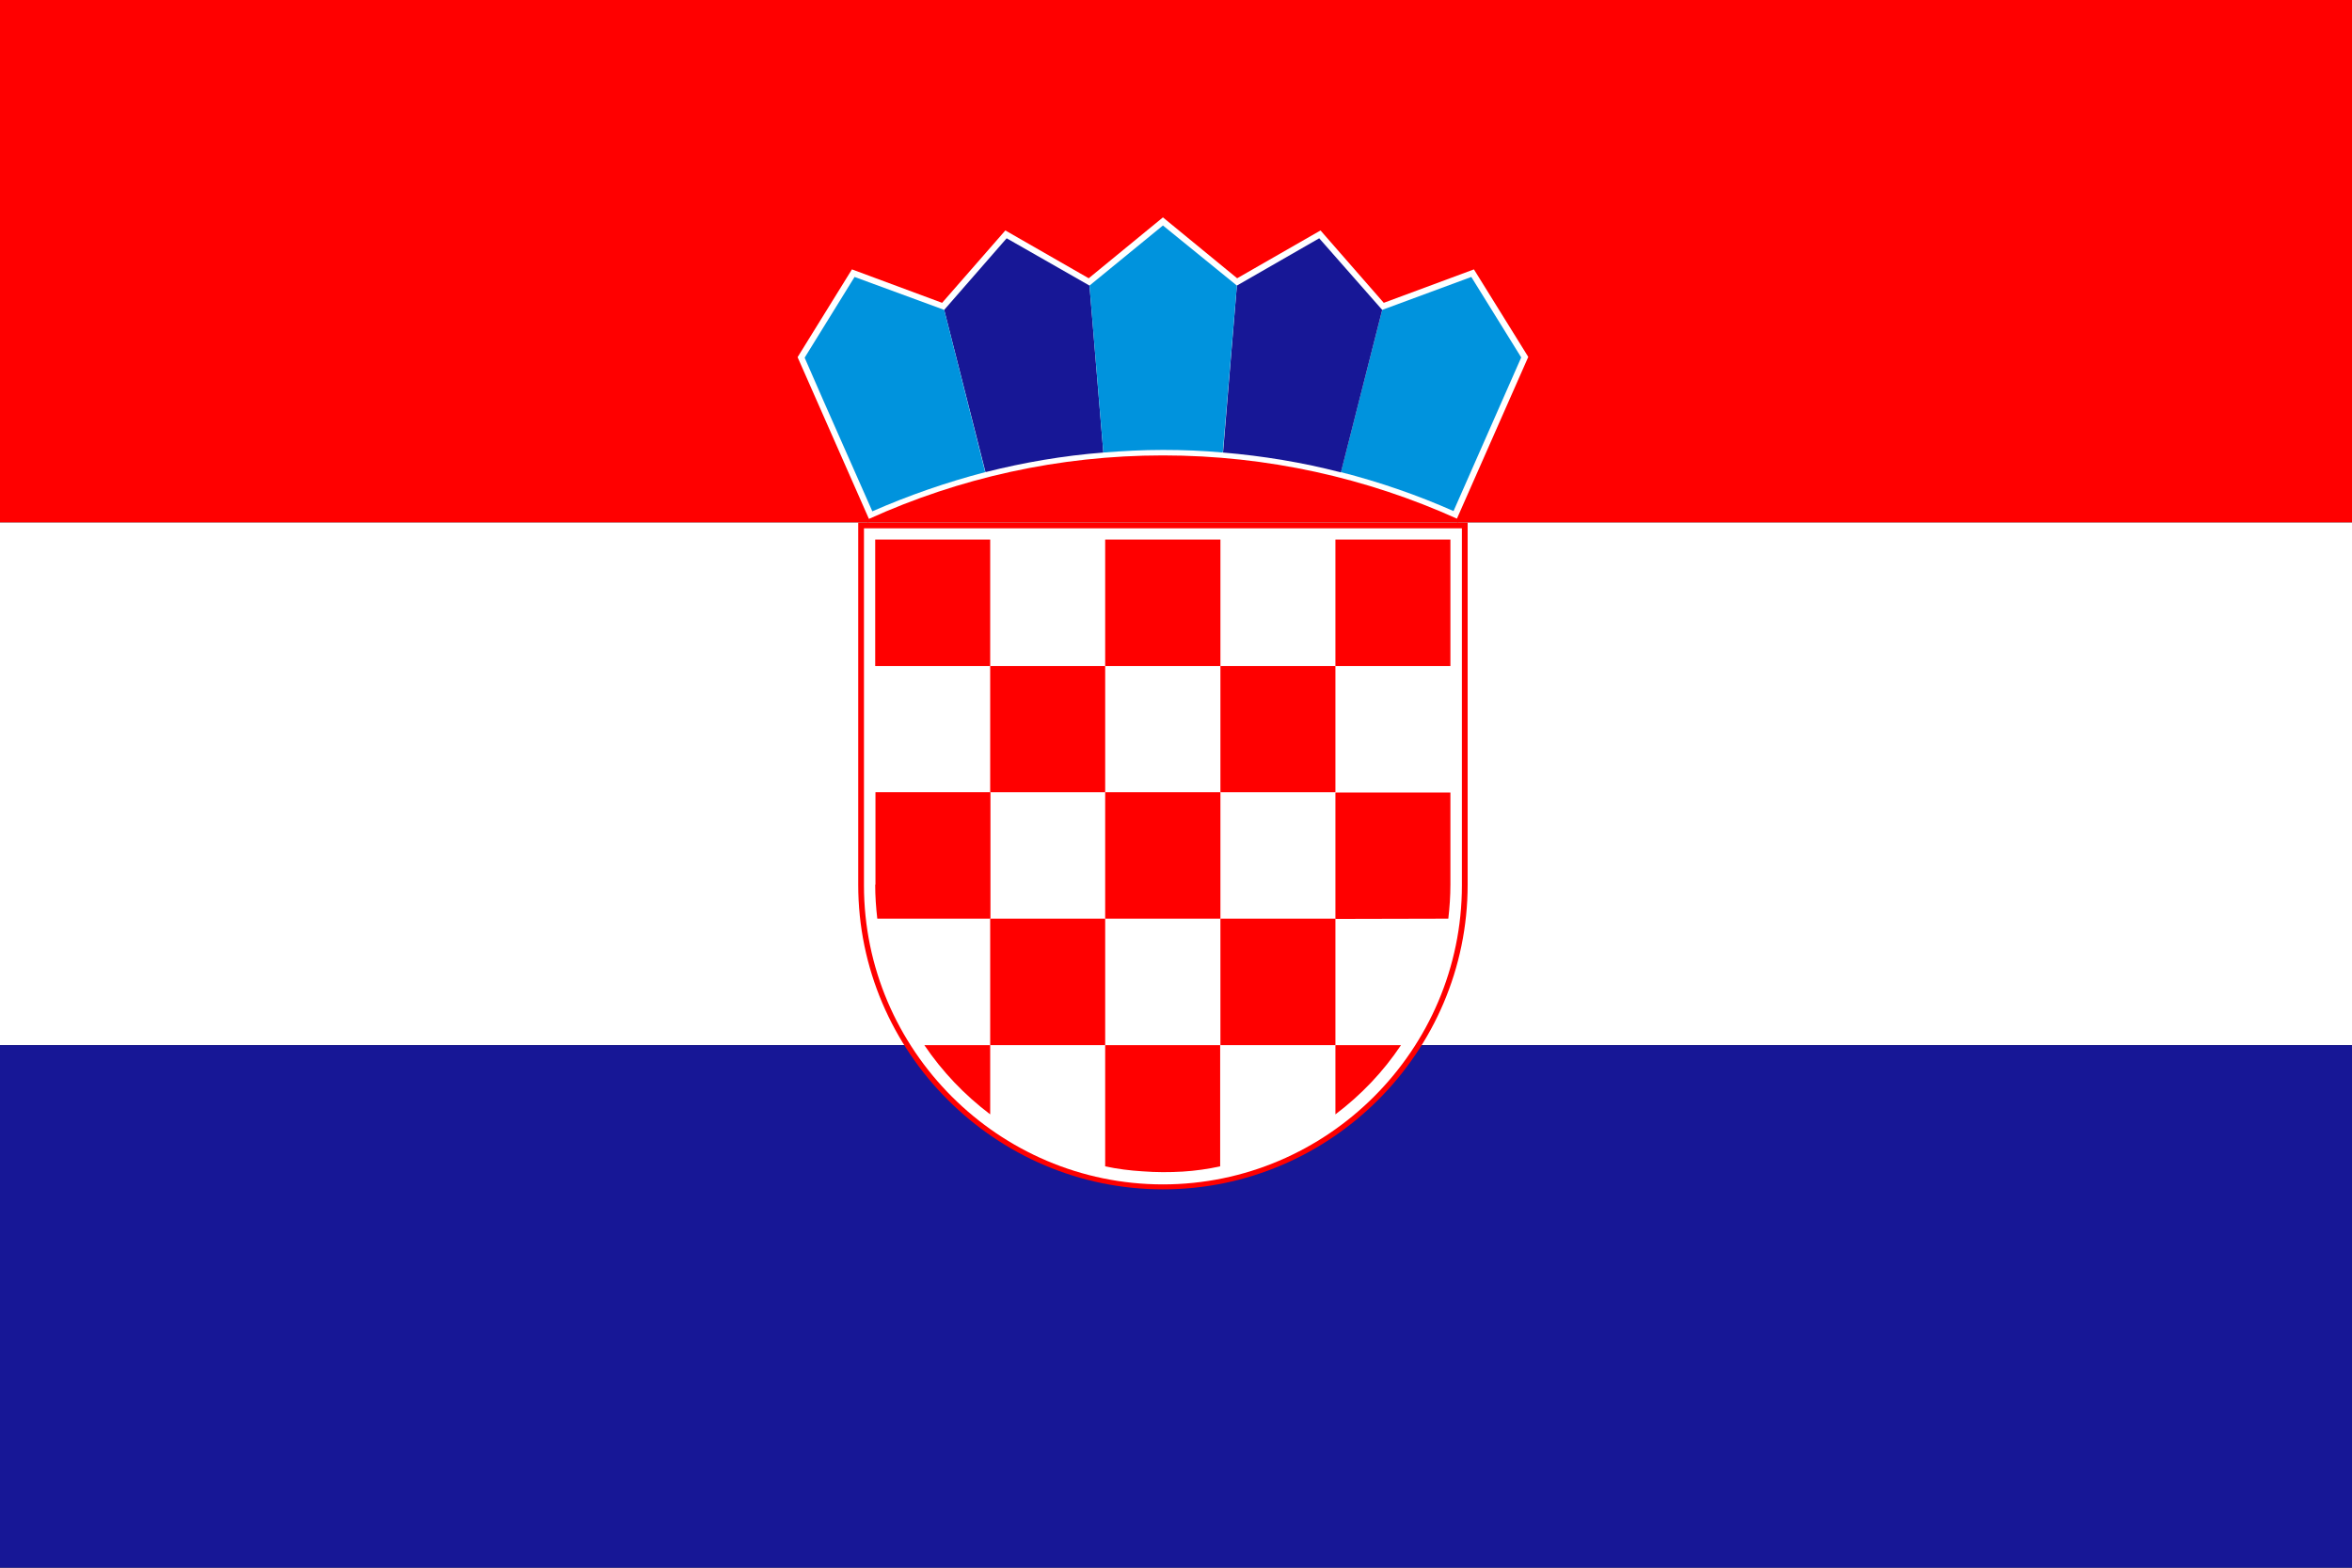<?xml version="1.0" encoding="utf-8"?>
<!-- Generator: Adobe Illustrator 22.1.0, SVG Export Plug-In . SVG Version: 6.00 Build 0)  -->
<svg version="1.1" id="Croatia" xmlns="http://www.w3.org/2000/svg" xmlns:xlink="http://www.w3.org/1999/xlink" x="0px" y="0px"
	 viewBox="0 0 900 600" style="enable-background:new 0 0 900 600;" xml:space="preserve">
<rect x="0" y="0" width="900" height="600" fill="#333333" stroke="none"/>
<style type="text/css">
	.st0{fill:#FF0000;}
	.st1{fill:#FFFFFF;}
	.st2{fill:#171796;}
	.st3{fill:#0093DD;}
</style>
<rect class="st0" width="900" height="200"/>
<rect y="200" class="st1" width="900" height="200"/>
<rect y="400" class="st2" width="900" height="200"/>
<g>
	<g>
		<g>
			<path class="st0" d="M445,455.2L445,455.2c64.2,0,116.6-52.5,116.6-116.6V200H328.4v138.6C328.4,402.7,380.9,455.2,445,455.2
				L445,455.2z"/>
			<path class="st1" d="M445,453.3L445,453.3c62.9,0,114.4-51.5,114.4-114.4V202.2H330.6v136.7C330.6,401.8,382.1,453.3,445,453.3z"
				/>
		</g>
		<g>
			<path class="st0" d="M557.9,200l28-63.4l-21.5-34.7l-34.6,12.8l-24.3-27.8l-32,18.3L445,81.9l-28.5,23.4l-32-18.3l-24.3,27.8
				L325.6,102l-21.5,34.7L332,200c34.5-15.7,72.7-24.5,113-24.5C485.2,175.4,523.5,184.2,557.9,200L557.9,200z"/>
			<path class="st1" d="M557.5,198.5l27.3-61.9L564,103.1l-34.5,12.8l-24.2-27.7l-31.9,18.3L445,83.2l-28.4,23.3l-31.9-18.3
				l-24.2,27.7L326,103.1l-20.8,33.6l27.3,61.9C366.9,183,405,174.3,445,174.3S523.1,183,557.5,198.5L557.5,198.5z"/>
		</g>
	</g>
	<path class="st3" d="M556.2,195.6l25.9-58.8L563,106l-34.1,12.6l-15.8,62.1C528,184.5,542.4,189.5,556.2,195.6L556.2,195.6z"/>
	<path class="st2" d="M416.9,109.3L416.9,109.3l-31.7-18.1l-23.9,27.4l15.8,62.1c14.6-3.7,29.7-6.3,45.1-7.5L416.9,109.3
		L416.9,109.3z"/>
	<path class="st2" d="M528.9,118.6L528.9,118.6l-24.1-27.4l-31.5,18.1l-5.3,63.9c15.4,1.3,30.5,3.8,45.1,7.6L528.9,118.6
		L528.9,118.6z"/>
	<path class="st3" d="M361.3,118.6L361.3,118.6L327,106l-19.1,30.9l7.3,16.7l18.6,42.1c13.9-6.1,28.3-11.1,43.2-15L361.3,118.6
		L361.3,118.6z"/>
	<path class="st3" d="M473.3,109.3L473.3,109.3l-28.3-23l-28.1,23l5.3,63.9c7.5-0.6,15.1-1,22.8-1s15.4,0.3,22.9,1L473.3,109.3
		L473.3,109.3z"/>
	<polygon class="st0" points="378.9,206.5 334.9,206.5 334.9,254.9 378.9,254.9 	"/>
	<polygon class="st0" points="378.9,303.2 422.9,303.2 422.9,254.9 378.9,254.9 	"/>
	<path class="st0" d="M334.9,338.6c0,4.4,0.3,8.7,0.8,13H379v-48.4h-44v35.4H334.9z"/>
	<polygon class="st0" points="467,303.2 422.9,303.2 422.9,351.6 467,351.6 	"/>
	<polygon class="st0" points="467,400 511,400 511,351.6 467,351.6 	"/>
	<path class="st0" d="M511,426.5c9.8-7.4,18.3-16.3,25.1-26.5H511V426.5z"/>
	<polygon class="st0" points="378.9,400 422.9,400 422.9,351.6 378.9,351.6 	"/>
	<path class="st0" d="M353.7,400c6.9,10.2,15.4,19.1,25.2,26.5V400H353.7z"/>
	<path class="st0" d="M452.6,448.4c4.9-0.3,9.7-1,14.3-2V400h-44v46.4c4.7,1,9.4,1.6,14.3,1.9C442.4,448.7,447.5,448.7,452.6,448.4
		L452.6,448.4z"/>
	<path class="st0" d="M554.2,351.6c0.5-4.3,0.8-8.6,0.8-13v-35.3h-44v48.4L554.2,351.6L554.2,351.6z"/>
	<polygon class="st0" points="467,303.2 511,303.2 511,254.9 467,254.9 	"/>
	<polygon class="st0" points="467,206.5 422.9,206.5 422.9,254.9 467,254.9 	"/>
	<polygon class="st0" points="555,254.9 555,206.5 511,206.5 511,254.9 	"/>
</g>
</svg>
